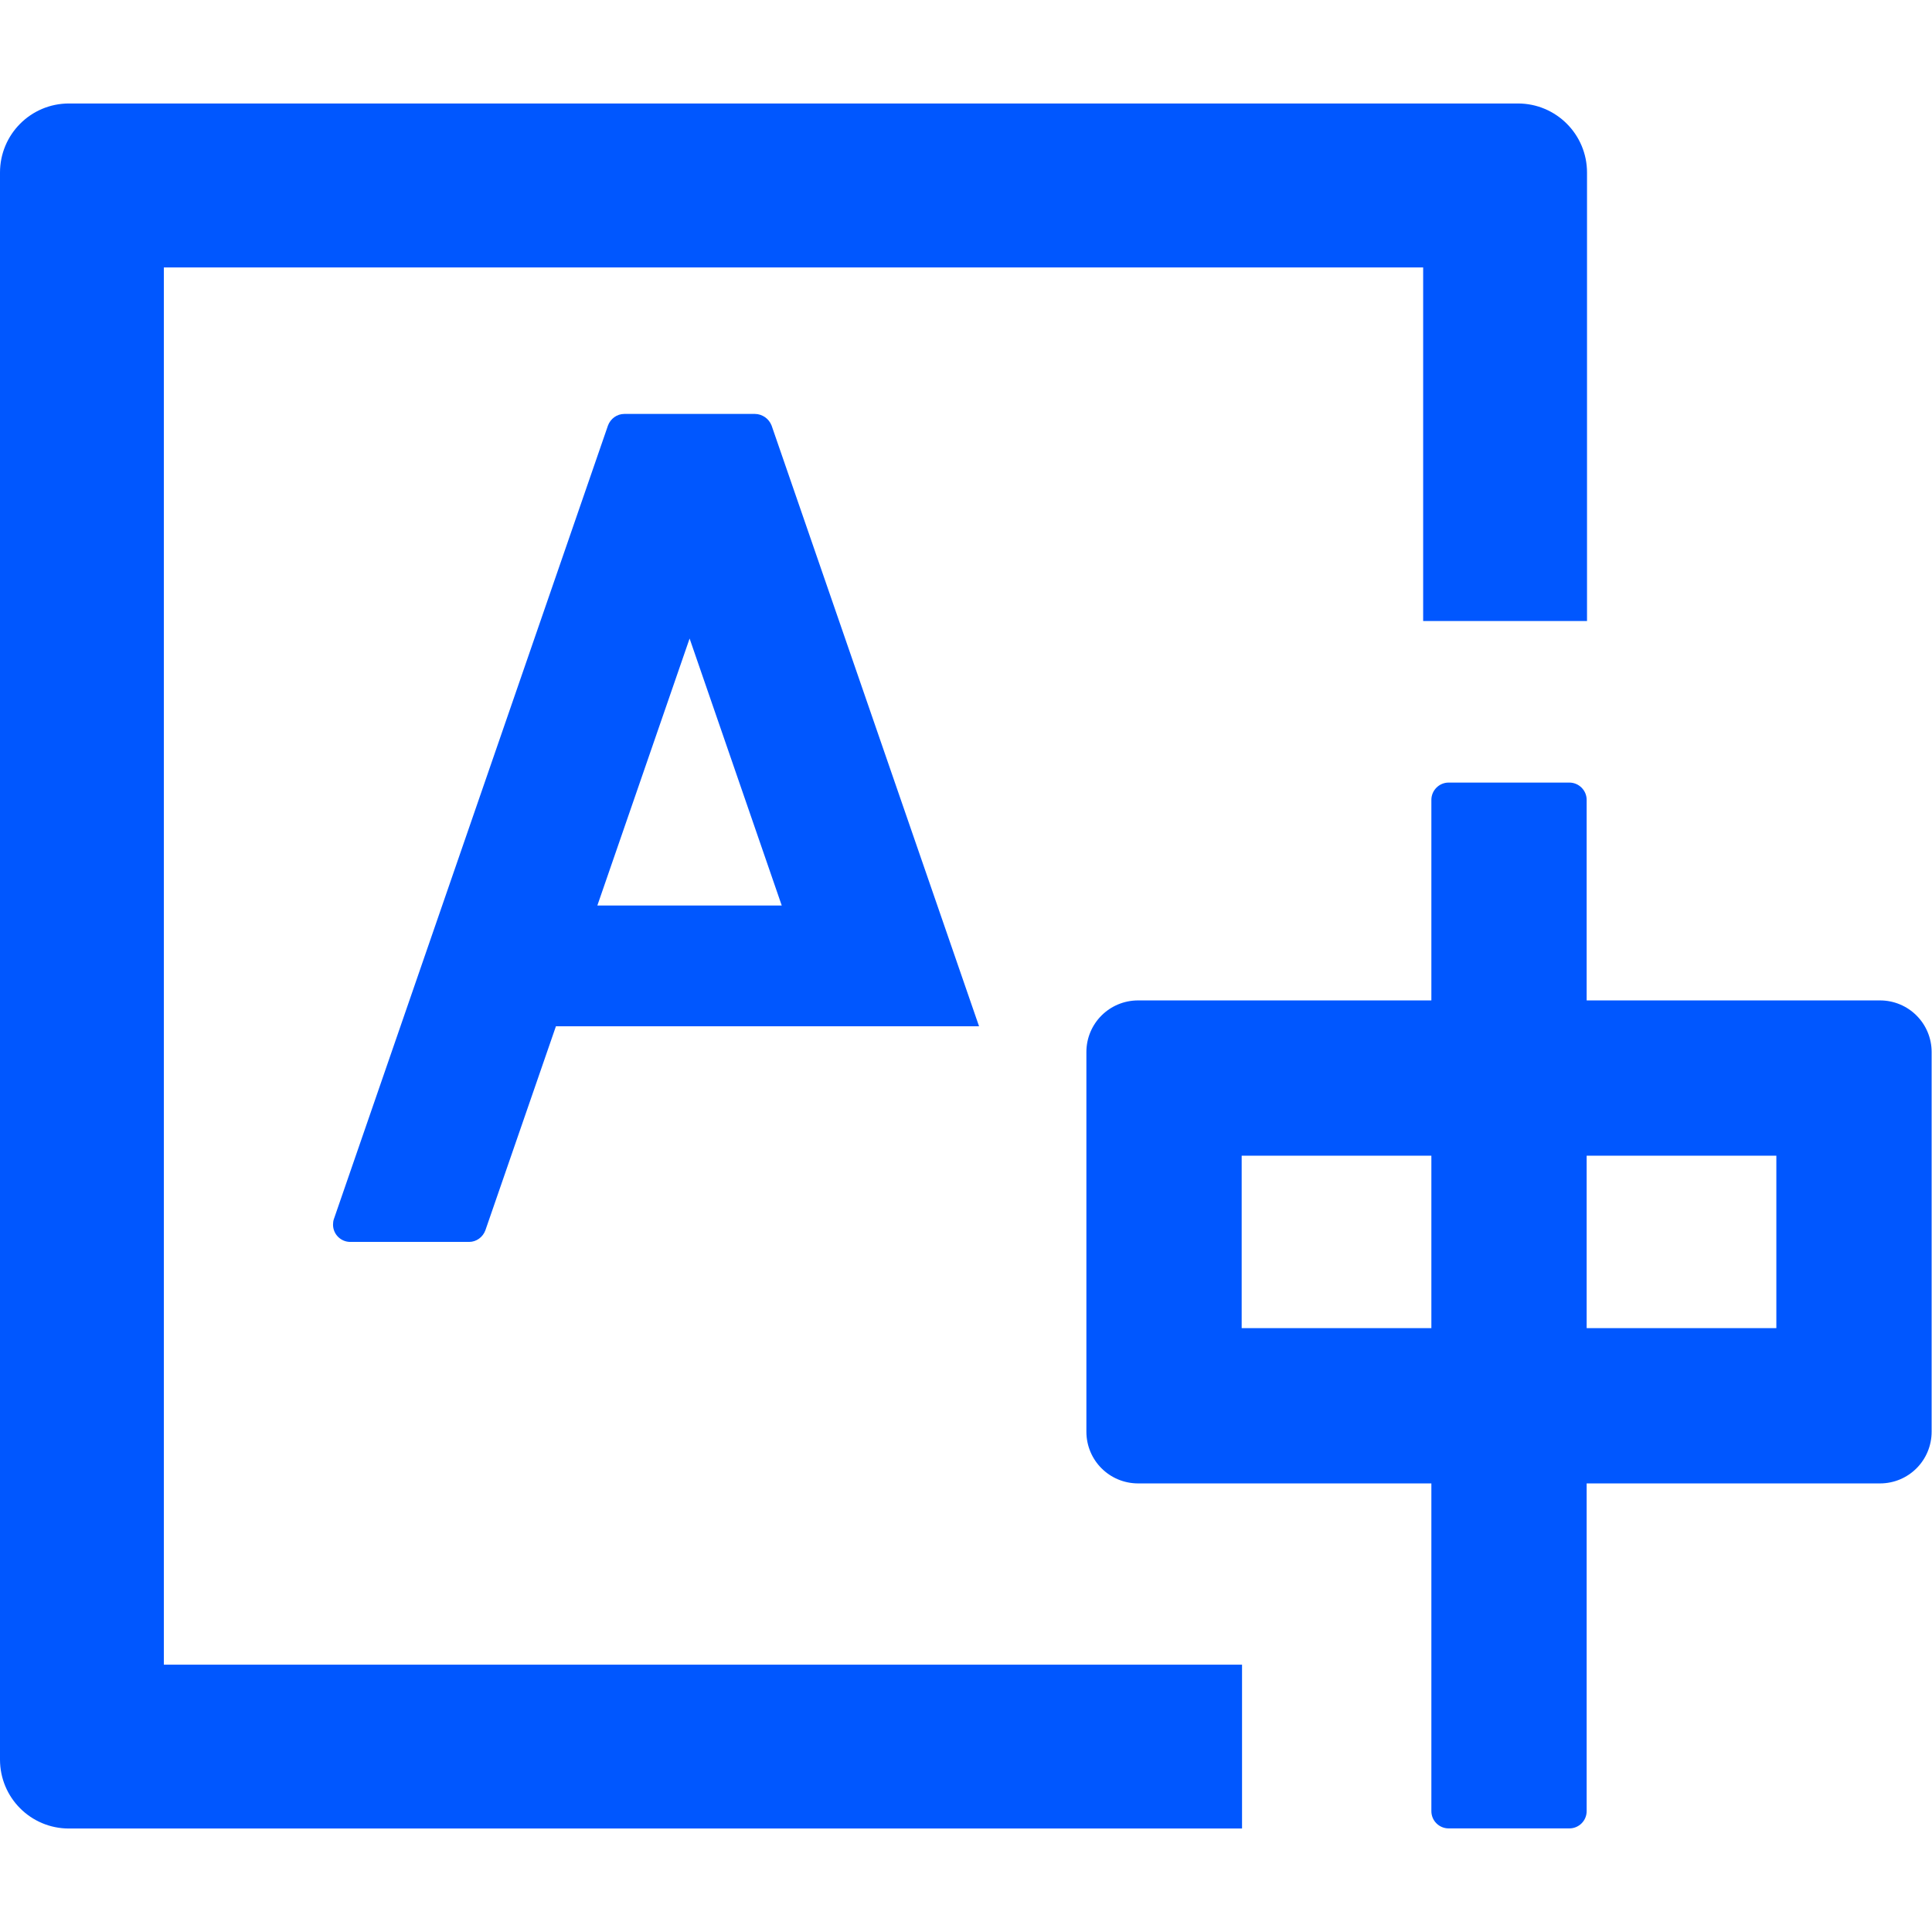<svg width="16" height="16" viewBox="0 0 16 16" fill="none" xmlns="http://www.w3.org/2000/svg">
<g clip-path="url(#clip0_6406_3246)">
<path d="M1.357 2.215H11.786V5.143H13.143V1.429C13.143 1.113 12.887 0.857 12.571 0.857H0.571C0.255 0.857 0 1.113 0 1.429V14.572C0 14.888 0.255 15.143 0.571 15.143H10.286V13.786H1.357V2.215Z" fill="#0057FF"/>
<path d="M6.252 3.428H5.17C5.11 3.428 5.056 3.467 5.035 3.524L2.765 10.096C2.76 10.11 2.758 10.126 2.758 10.142C2.758 10.221 2.822 10.285 2.901 10.285H3.885C3.945 10.285 3.999 10.246 4.02 10.188L4.604 8.499H8.108L6.39 3.524C6.379 3.496 6.36 3.472 6.336 3.455C6.311 3.438 6.282 3.428 6.252 3.428ZM6.474 7.499H4.947L5.711 5.288L6.474 7.499ZM15.569 8.285H13.14V6.624C13.14 6.546 13.076 6.481 12.997 6.481H11.997C11.918 6.481 11.854 6.546 11.854 6.624V8.285H9.426C9.188 8.285 8.997 8.476 8.997 8.713V11.856C8.997 12.094 9.188 12.285 9.426 12.285H11.854V14.999C11.854 15.078 11.918 15.142 11.997 15.142H12.997C13.076 15.142 13.14 15.078 13.14 14.999V12.285H15.569C15.806 12.285 15.997 12.094 15.997 11.856V8.713C15.997 8.476 15.806 8.285 15.569 8.285ZM11.854 10.999H10.283V9.571H11.854V10.999ZM14.711 10.999H13.14V9.571H14.711V10.999Z" fill="#0057FF"/>
</g>
<defs>
<clipPath id="clip0_6406_3246">
<rect width="16" height="16" fill="white"/>
</clipPath>
</defs>
</svg>
